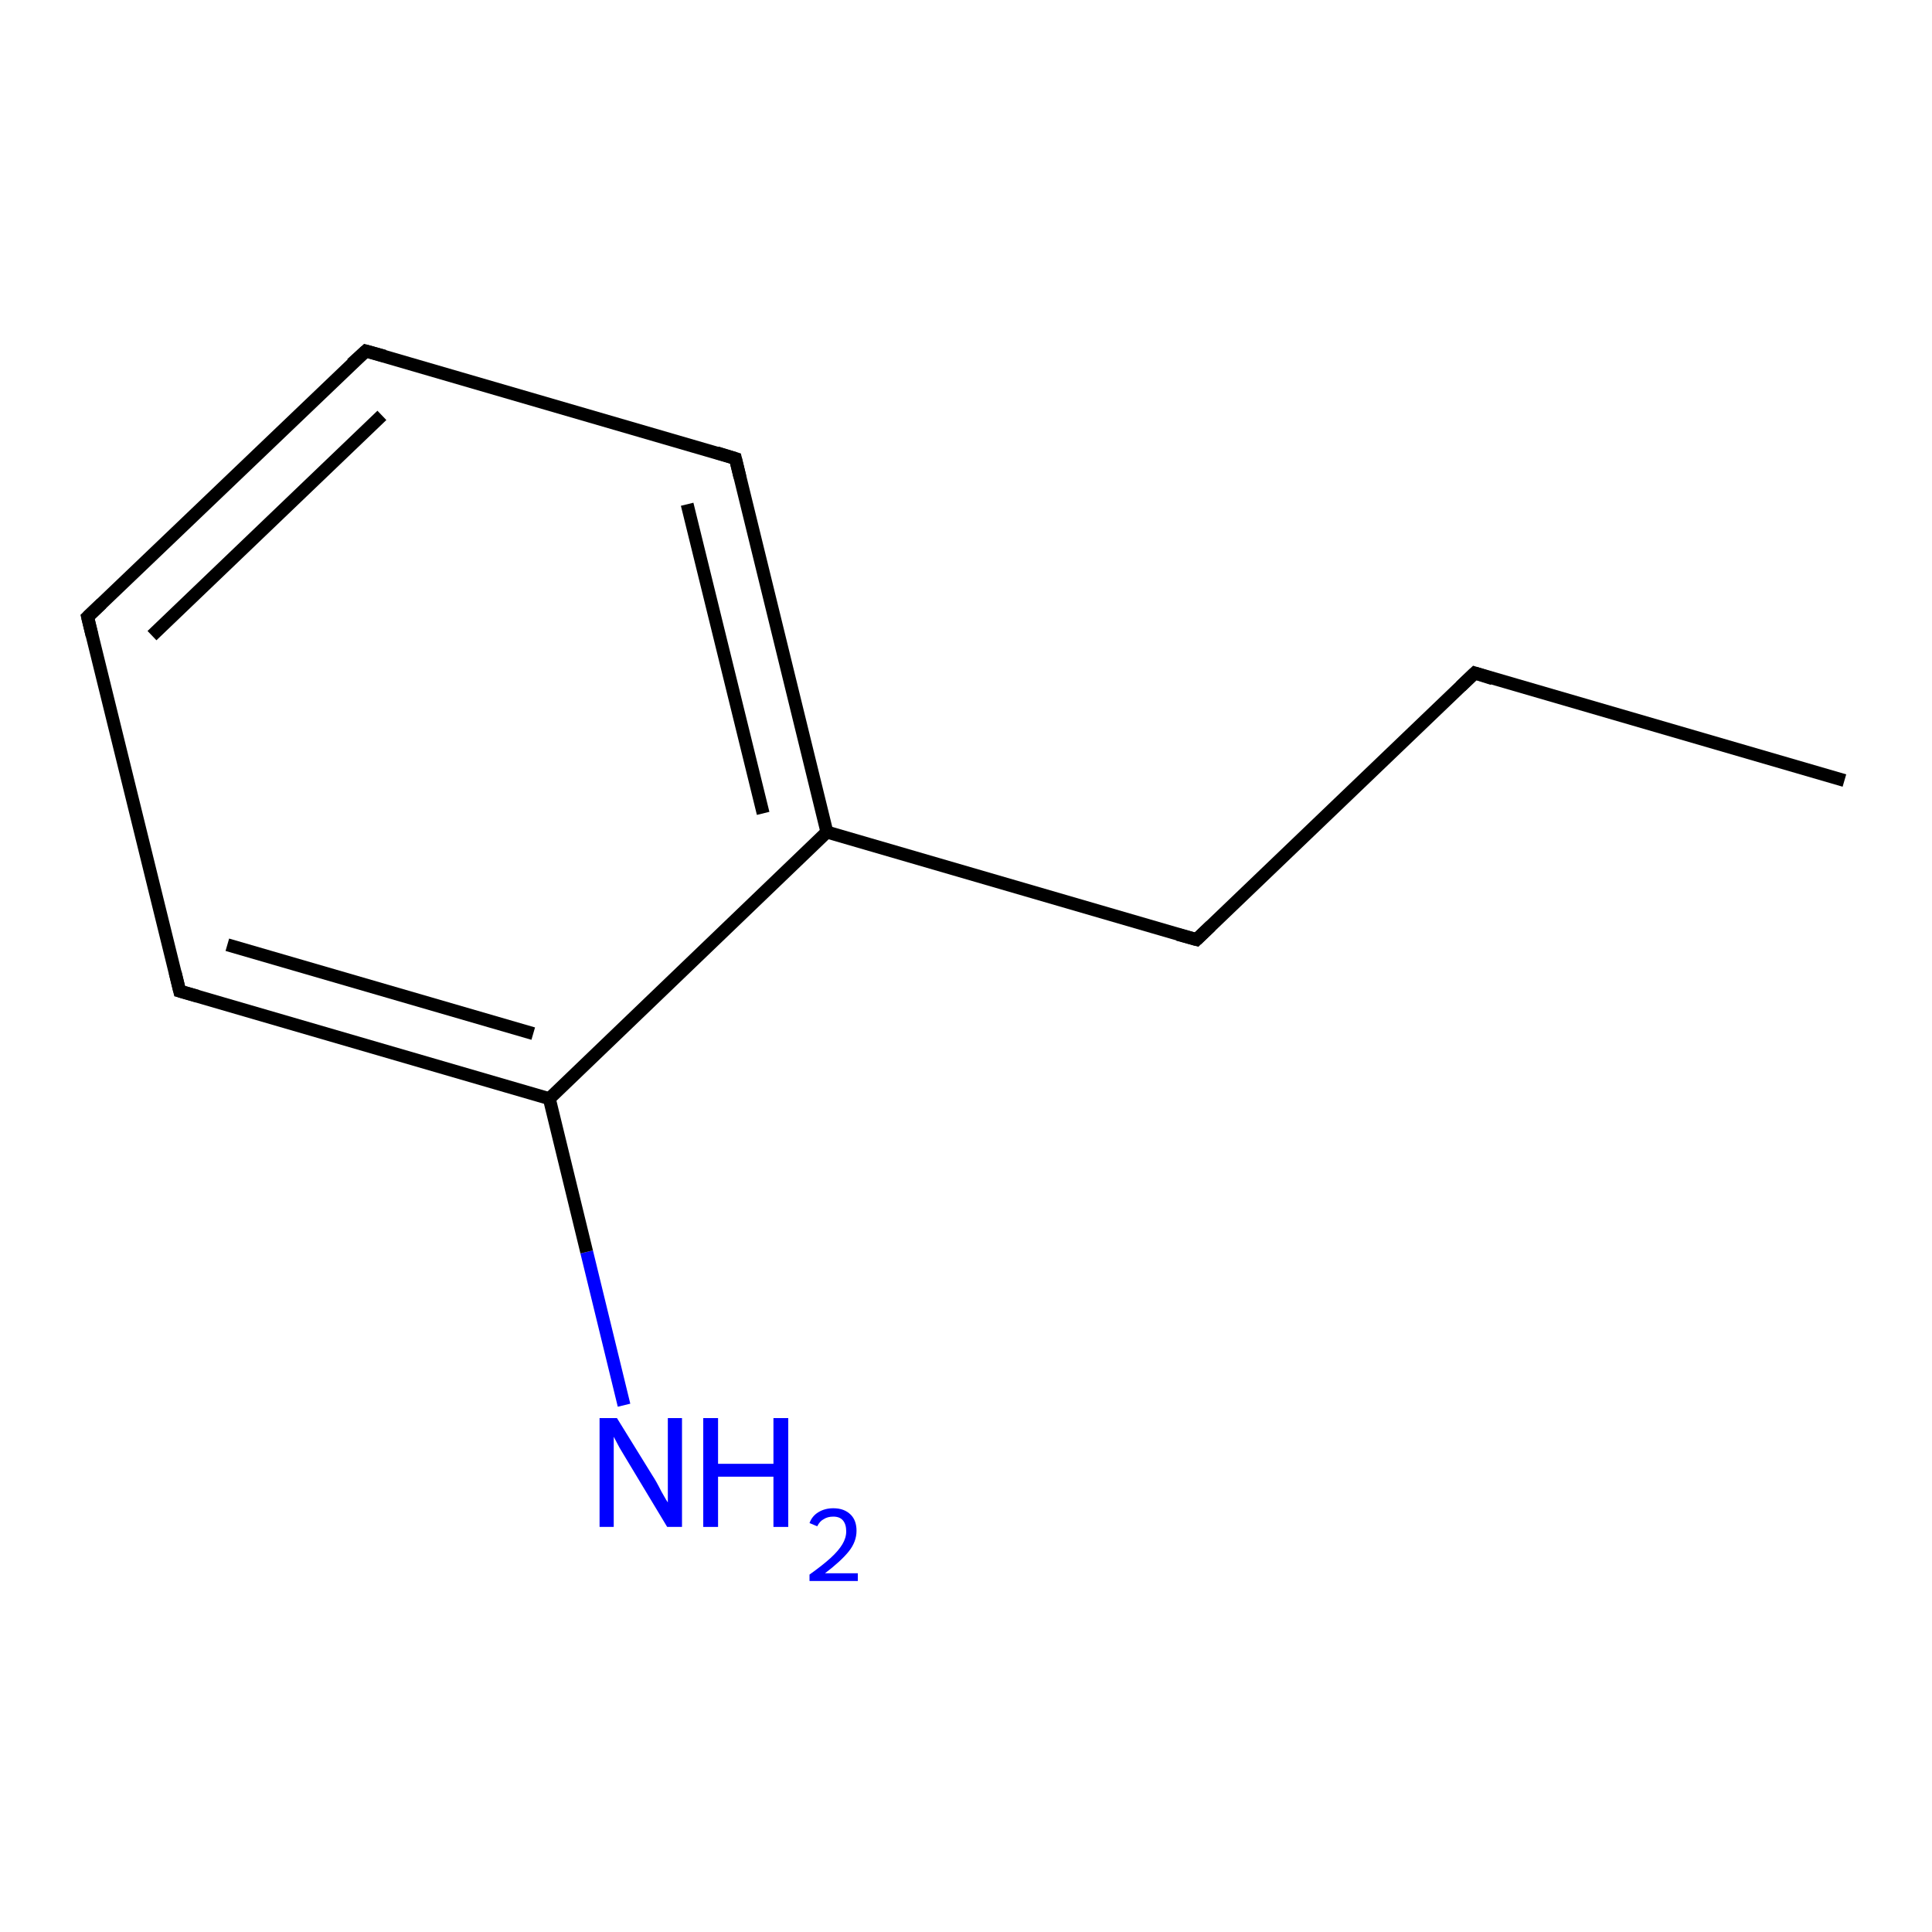 <?xml version='1.0' encoding='iso-8859-1'?>
<svg version='1.1' baseProfile='full'
              xmlns='http://www.w3.org/2000/svg'
                      xmlns:rdkit='http://www.rdkit.org/xml'
                      xmlns:xlink='http://www.w3.org/1999/xlink'
                  xml:space='preserve'
width='300px' height='300px' viewBox='0 0 300 300'>
<!-- END OF HEADER -->
<rect style='opacity:1.0;fill:#FFFFFF;stroke:none' width='300.0' height='300.0' x='0.0' y='0.0'> </rect>
<path class='bond-0 atom-0 atom-1' d='M 96.9,218.2 L 91.1,194.4' style='fill:none;fill-rule:evenodd;stroke:#0000FF;stroke-width:2.0px;stroke-linecap:butt;stroke-linejoin:miter;stroke-opacity:1' />
<path class='bond-0 atom-0 atom-1' d='M 91.1,194.4 L 85.3,170.6' style='fill:none;fill-rule:evenodd;stroke:#000000;stroke-width:2.0px;stroke-linecap:butt;stroke-linejoin:miter;stroke-opacity:1' />
<path class='bond-1 atom-1 atom-2' d='M 85.3,170.6 L 27.9,153.9' style='fill:none;fill-rule:evenodd;stroke:#000000;stroke-width:2.0px;stroke-linecap:butt;stroke-linejoin:miter;stroke-opacity:1' />
<path class='bond-1 atom-1 atom-2' d='M 82.8,160.5 L 35.3,146.7' style='fill:none;fill-rule:evenodd;stroke:#000000;stroke-width:2.0px;stroke-linecap:butt;stroke-linejoin:miter;stroke-opacity:1' />
<path class='bond-2 atom-2 atom-3' d='M 27.9,153.9 L 13.6,95.8' style='fill:none;fill-rule:evenodd;stroke:#000000;stroke-width:2.0px;stroke-linecap:butt;stroke-linejoin:miter;stroke-opacity:1' />
<path class='bond-3 atom-3 atom-4' d='M 13.6,95.8 L 56.8,54.5' style='fill:none;fill-rule:evenodd;stroke:#000000;stroke-width:2.0px;stroke-linecap:butt;stroke-linejoin:miter;stroke-opacity:1' />
<path class='bond-3 atom-3 atom-4' d='M 23.6,98.7 L 59.3,64.5' style='fill:none;fill-rule:evenodd;stroke:#000000;stroke-width:2.0px;stroke-linecap:butt;stroke-linejoin:miter;stroke-opacity:1' />
<path class='bond-4 atom-4 atom-5' d='M 56.8,54.5 L 114.2,71.2' style='fill:none;fill-rule:evenodd;stroke:#000000;stroke-width:2.0px;stroke-linecap:butt;stroke-linejoin:miter;stroke-opacity:1' />
<path class='bond-5 atom-5 atom-6' d='M 114.2,71.2 L 128.4,129.2' style='fill:none;fill-rule:evenodd;stroke:#000000;stroke-width:2.0px;stroke-linecap:butt;stroke-linejoin:miter;stroke-opacity:1' />
<path class='bond-5 atom-5 atom-6' d='M 106.7,78.3 L 118.5,126.3' style='fill:none;fill-rule:evenodd;stroke:#000000;stroke-width:2.0px;stroke-linecap:butt;stroke-linejoin:miter;stroke-opacity:1' />
<path class='bond-6 atom-6 atom-7' d='M 128.4,129.2 L 185.8,145.9' style='fill:none;fill-rule:evenodd;stroke:#000000;stroke-width:2.0px;stroke-linecap:butt;stroke-linejoin:miter;stroke-opacity:1' />
<path class='bond-7 atom-7 atom-8' d='M 185.8,145.9 L 229.0,104.5' style='fill:none;fill-rule:evenodd;stroke:#000000;stroke-width:2.0px;stroke-linecap:butt;stroke-linejoin:miter;stroke-opacity:1' />
<path class='bond-8 atom-8 atom-9' d='M 229.0,104.5 L 286.4,121.2' style='fill:none;fill-rule:evenodd;stroke:#000000;stroke-width:2.0px;stroke-linecap:butt;stroke-linejoin:miter;stroke-opacity:1' />
<path class='bond-9 atom-6 atom-1' d='M 128.4,129.2 L 85.3,170.6' style='fill:none;fill-rule:evenodd;stroke:#000000;stroke-width:2.0px;stroke-linecap:butt;stroke-linejoin:miter;stroke-opacity:1' />
<path d='M 30.7,154.7 L 27.9,153.9 L 27.2,151.0' style='fill:none;stroke:#000000;stroke-width:2.0px;stroke-linecap:butt;stroke-linejoin:miter;stroke-opacity:1;' />
<path d='M 14.3,98.7 L 13.6,95.8 L 15.8,93.7' style='fill:none;stroke:#000000;stroke-width:2.0px;stroke-linecap:butt;stroke-linejoin:miter;stroke-opacity:1;' />
<path d='M 54.6,56.5 L 56.8,54.5 L 59.7,55.3' style='fill:none;stroke:#000000;stroke-width:2.0px;stroke-linecap:butt;stroke-linejoin:miter;stroke-opacity:1;' />
<path d='M 111.3,70.3 L 114.2,71.2 L 114.9,74.1' style='fill:none;stroke:#000000;stroke-width:2.0px;stroke-linecap:butt;stroke-linejoin:miter;stroke-opacity:1;' />
<path d='M 182.9,145.1 L 185.8,145.9 L 188.0,143.8' style='fill:none;stroke:#000000;stroke-width:2.0px;stroke-linecap:butt;stroke-linejoin:miter;stroke-opacity:1;' />
<path d='M 226.8,106.6 L 229.0,104.5 L 231.8,105.4' style='fill:none;stroke:#000000;stroke-width:2.0px;stroke-linecap:butt;stroke-linejoin:miter;stroke-opacity:1;' />
<path class='atom-0' d='M 95.8 220.2
L 101.3 229.1
Q 101.9 230.0, 102.7 231.6
Q 103.6 233.2, 103.7 233.3
L 103.7 220.2
L 105.9 220.2
L 105.9 237.1
L 103.6 237.1
L 97.7 227.3
Q 97.0 226.1, 96.2 224.8
Q 95.5 223.5, 95.3 223.1
L 95.3 237.1
L 93.1 237.1
L 93.1 220.2
L 95.8 220.2
' fill='#0000FF'/>
<path class='atom-0' d='M 109.2 220.2
L 111.5 220.2
L 111.5 227.3
L 120.1 227.3
L 120.1 220.2
L 122.4 220.2
L 122.4 237.1
L 120.1 237.1
L 120.1 229.3
L 111.5 229.3
L 111.5 237.1
L 109.2 237.1
L 109.2 220.2
' fill='#0000FF'/>
<path class='atom-0' d='M 125.7 236.5
Q 126.1 235.4, 127.1 234.8
Q 128.1 234.2, 129.4 234.2
Q 131.1 234.2, 132.1 235.2
Q 133.0 236.1, 133.0 237.7
Q 133.0 239.4, 131.8 240.9
Q 130.6 242.4, 128.1 244.3
L 133.2 244.3
L 133.2 245.5
L 125.7 245.5
L 125.7 244.5
Q 127.8 243.0, 129.0 241.9
Q 130.2 240.8, 130.8 239.8
Q 131.4 238.8, 131.4 237.8
Q 131.4 236.7, 130.9 236.1
Q 130.4 235.5, 129.4 235.5
Q 128.5 235.5, 127.9 235.9
Q 127.3 236.2, 126.9 237.0
L 125.7 236.5
' fill='#0000FF'/>
</svg>
